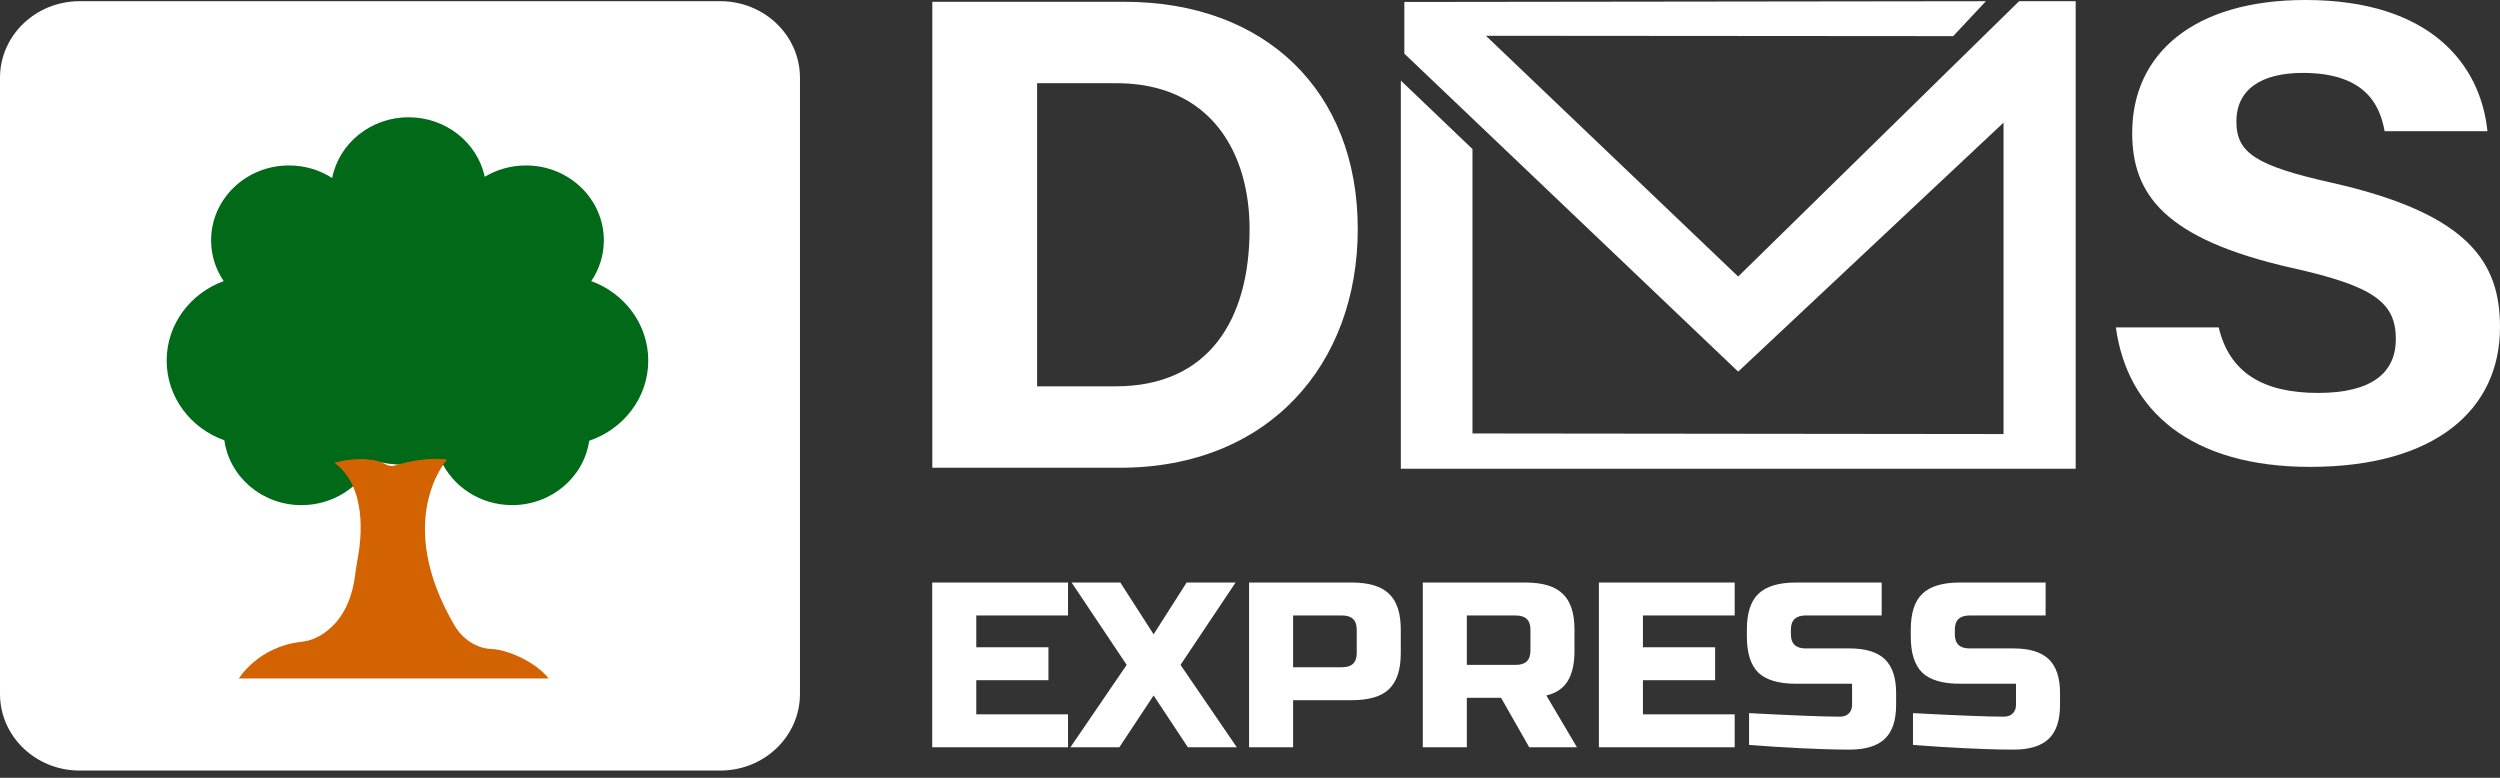 <svg width="135" height="42" viewBox="0 0 135 42" fill="none" xmlns="http://www.w3.org/2000/svg">
<rect x="0" y="0" width="135" height="42" fill="#333333" stroke="none"/>
<path d="M112.087 0.066V25.312H75.645V4.351L79.514 8.049V23.407L108.191 23.439V6.622L93.861 20.068L75.835 2.897V0.106L107.238 0.066L105.472 1.951L80.24 1.932L93.861 14.933L109.03 0.066H112.087Z" fill="white"/>
<path d="M119.81 17.678C120.391 20.14 122.227 21.218 125.176 21.218C128.117 21.218 129.376 20.102 129.376 18.308C129.376 16.313 128.147 15.447 123.789 14.473C116.854 12.907 115.139 10.482 115.139 7.172C115.139 2.901 118.461 0 124.494 0C131.261 0 133.955 3.498 134.321 7.083H128.769C128.503 5.575 127.636 3.937 124.351 3.937C122.115 3.937 120.764 4.825 120.764 6.565C120.764 8.27 121.847 8.96 125.963 9.879C133.375 11.559 135 14.211 135 17.666C135 22.141 131.48 25.211 124.743 25.211C118.274 25.211 114.868 22.149 114.257 17.681H119.81V17.678Z" fill="white"/>
<path d="M50.345 0.097H60.719C68.339 0.097 73.319 4.923 73.319 12.361C73.319 19.7 68.486 25.258 60.481 25.258H50.345V0.097ZM56.003 20.862H60.245C65.261 20.862 67.477 17.274 67.477 12.375C67.477 8.265 65.401 4.492 60.278 4.492H56.003V20.862Z" fill="white"/>
<path d="M57.673 40.352H50.34V31.457H57.673V33.236H52.719V34.951H56.616V36.73H52.719V38.573H57.673V40.352ZM64.079 31.457H66.721L63.748 35.904L66.787 40.352H64.145L62.295 37.556L60.445 40.352H57.803L60.841 35.904L57.868 31.457H60.498L62.295 34.252L64.079 31.457ZM67.45 31.457H72.999C73.924 31.457 74.594 31.66 75.008 32.067C75.43 32.465 75.642 33.109 75.642 33.998V35.269C75.642 36.158 75.43 36.806 75.008 37.213C74.594 37.611 73.924 37.81 72.999 37.81H69.828V40.352H67.45V31.457ZM73.264 33.998C73.264 33.49 72.999 33.236 72.471 33.236H69.828V36.031H72.471C72.999 36.031 73.264 35.777 73.264 35.269V33.998ZM76.831 31.457H82.38C83.305 31.457 83.974 31.66 84.388 32.067C84.811 32.465 85.022 33.109 85.022 33.998V35.142C85.022 35.845 84.899 36.391 84.653 36.781C84.415 37.171 84.031 37.429 83.503 37.556L85.155 40.352H82.578L81.059 37.683H79.209V40.352H76.831V31.457ZM82.644 33.998C82.644 33.49 82.38 33.236 81.851 33.236H79.209V35.904H81.851C82.38 35.904 82.644 35.65 82.644 35.142V33.998ZM93.673 40.352H86.34V31.457H93.673V33.236H88.718V34.951H92.616V36.73H88.718V38.573H93.673V40.352ZM94.45 38.509C96.863 38.636 98.497 38.7 99.352 38.7C99.554 38.7 99.713 38.645 99.827 38.535C99.951 38.416 100.012 38.259 100.012 38.065V36.921H96.973C96.049 36.921 95.375 36.722 94.952 36.324C94.538 35.917 94.331 35.269 94.331 34.379V33.998C94.331 33.109 94.538 32.465 94.952 32.067C95.375 31.66 96.049 31.457 96.973 31.457H101.611V33.236H97.502C96.973 33.236 96.709 33.49 96.709 33.998V34.252C96.709 34.761 96.973 35.015 97.502 35.015H99.88C100.743 35.015 101.378 35.21 101.783 35.599C102.188 35.989 102.391 36.599 102.391 37.429V38.065C102.391 38.895 102.188 39.505 101.783 39.894C101.378 40.284 100.743 40.479 99.88 40.479C99.431 40.479 98.955 40.47 98.453 40.453L97.238 40.403C96.339 40.36 95.41 40.301 94.45 40.225V38.509ZM103.301 38.509C105.715 38.636 107.349 38.7 108.203 38.7C108.406 38.7 108.564 38.645 108.679 38.535C108.802 38.416 108.864 38.259 108.864 38.065V36.921H105.825C104.9 36.921 104.226 36.722 103.803 36.324C103.389 35.917 103.182 35.269 103.182 34.379V33.998C103.182 33.109 103.389 32.465 103.803 32.067C104.226 31.66 104.9 31.457 105.825 31.457H110.463V33.236H106.353C105.825 33.236 105.561 33.49 105.561 33.998V34.252C105.561 34.761 105.825 35.015 106.353 35.015H108.732C109.595 35.015 110.229 35.21 110.634 35.599C111.04 35.989 111.242 36.599 111.242 37.429V38.065C111.242 38.895 111.04 39.505 110.634 39.894C110.229 40.284 109.595 40.479 108.732 40.479C108.283 40.479 107.807 40.47 107.305 40.453L106.089 40.403C105.191 40.36 104.261 40.301 103.301 40.225V38.509Z" fill="white"/>
<path d="M38.898 41.61H4.299C1.925 41.61 0 39.76 0 37.475V4.2C0 1.917 1.924 0.065 4.299 0.065H38.898C41.272 0.065 43.198 1.916 43.198 4.2V37.475C43.198 39.758 41.272 41.61 38.898 41.61Z" fill="white"/>
<path d="M35.006 19.469C35.006 21.471 33.674 23.173 31.817 23.801C31.532 25.766 29.776 27.276 27.658 27.276C25.923 27.276 24.434 26.266 23.791 24.824C23.183 25.001 22.542 25.097 21.875 25.097C21.269 25.097 20.682 25.018 20.126 24.87C19.472 26.288 17.997 27.277 16.281 27.277C14.15 27.277 12.391 25.753 12.115 23.776C10.294 23.13 9 21.448 9 19.471C9 17.511 10.278 15.837 12.079 15.18C11.649 14.546 11.399 13.79 11.399 12.979C11.399 10.745 13.281 8.934 15.603 8.934C16.467 8.934 17.267 9.182 17.936 9.613C18.305 7.743 20.014 6.333 22.063 6.333C24.09 6.333 25.781 7.71 26.177 9.547C26.822 9.159 27.585 8.934 28.404 8.934C30.724 8.934 32.607 10.744 32.607 12.979C32.607 13.791 32.358 14.546 31.928 15.18C33.729 15.837 35.006 17.511 35.006 19.469Z" fill="#006A19"/>
<path d="M24.139 24.82C24.139 24.82 21.209 28.062 24.536 33.762C24.825 34.256 25.262 34.666 25.806 34.886C26.023 34.975 26.265 35.037 26.518 35.044C27.427 35.066 29.012 35.805 29.619 36.636H12.9C12.9 36.636 13.934 34.923 16.257 34.66C16.493 34.633 16.727 34.583 16.945 34.491C17.649 34.193 18.912 33.339 19.184 30.996C19.216 30.722 19.261 30.448 19.313 30.176C19.516 29.104 19.845 26.292 18.053 24.99C18.053 24.99 19.753 24.485 20.849 25.085C20.993 25.165 21.164 25.184 21.324 25.135C21.843 24.976 23.044 24.666 24.139 24.82Z" fill="#D36300"/>
</svg>
